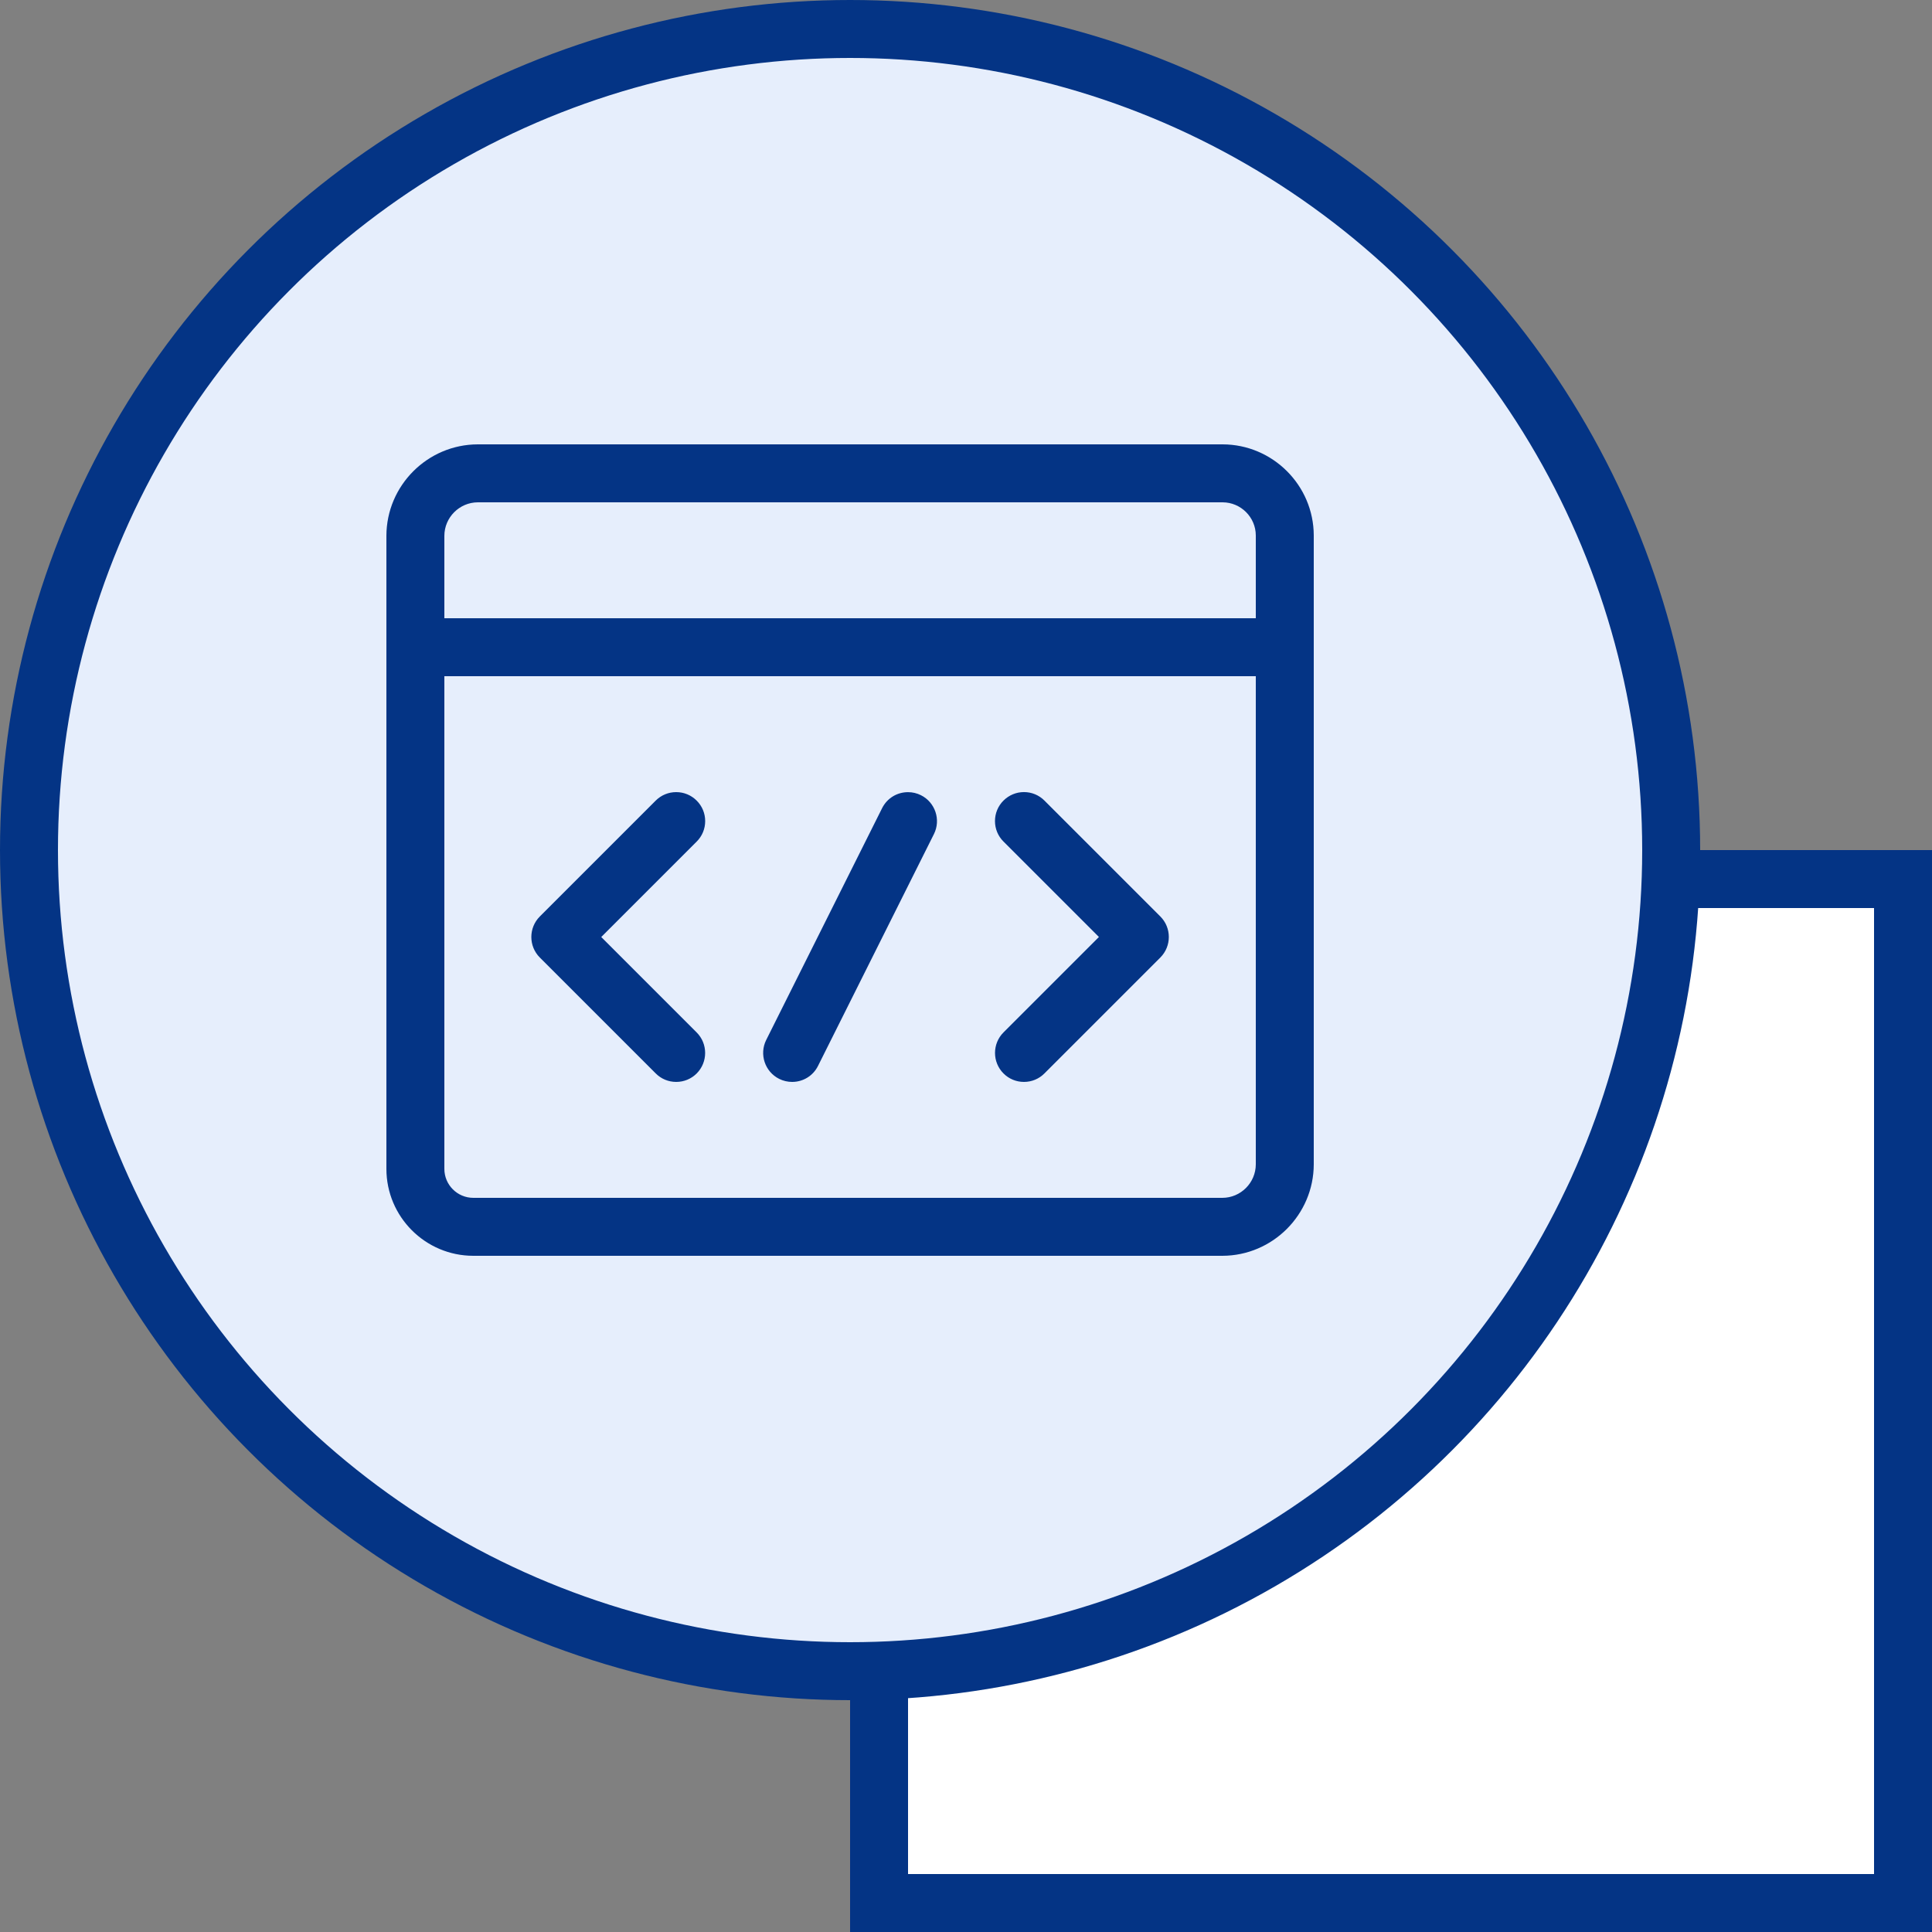 <svg xmlns="http://www.w3.org/2000/svg" width="100" height="100" viewBox="0 0 100 100">
  <rect x="0" y="0" width="100" height="100" fill="#808080" stroke="none"/>
  <g fill="none" fill-rule="evenodd">
    <rect width="53" height="53" x="45.5" y="45.5" fill="#FFF" stroke="#043485" stroke-width="3"/>
    <circle cx="44" cy="44" r="42.5" fill="#E6EEFC" stroke="#043485" stroke-width="3"/>
    <g fill="#043485" fill-rule="nonzero" transform="translate(20 23)">
      <path d="M4.5,42 C2.018,42 0,39.982 0,37.5 L0,4.73 C0.008,2.128 2.128,0.008 4.726,0 L43.286,0 C45.878,0.008 47.992,2.12 48,4.71 L48,37.27 C47.992,39.872 45.872,41.992 43.274,42 C43.274,42 43.272,42 43.272,42 L4.5,42 Z M3,37.5 C3,38.328 3.672,39 4.5,39 L43.27,39 C44.22,38.998 44.998,38.22 45,37.266 L45,12 L3,12 L3,37.5 Z M45,9 L45,4.714 C44.998,3.772 44.226,3.002 43.282,3 L4.73,3 C3.78,3.004 3.002,3.782 3,4.734 L3,9 L45,9 Z"/>
      <path d="M33 33C32.6 33 32.222 32.844 31.94 32.56 31.356 31.976 31.356 31.024 31.94 30.438L36.88 25.498 31.94 20.558C31.656 20.276 31.5 19.898 31.5 19.498 31.5 19.098 31.656 18.72 31.94 18.438 32.224 18.156 32.6 17.998 33 17.998 33.4 17.998 33.778 18.154 34.06 18.438L40.06 24.438C40.644 25.022 40.644 25.974 40.06 26.56L34.06 32.56C33.778 32.844 33.4 33 33 33zM15 33C14.6 33 14.222 32.844 13.94 32.56L7.94 26.56C7.356 25.976 7.356 25.024 7.94 24.438L13.94 18.438C14.222 18.156 14.6 18 15 18 15.4 18 15.778 18.156 16.06 18.44 16.344 18.722 16.5 19.1 16.5 19.5 16.5 19.9 16.344 20.278 16.06 20.56L11.12 25.5 16.06 30.44C16.644 31.024 16.644 31.976 16.06 32.562 15.778 32.844 15.4 33 15 33zM21 33C20.77 33 20.538 32.946 20.33 32.842 19.59 32.472 19.29 31.57 19.658 30.83L25.658 18.83C25.914 18.318 26.428 18.002 27 18.002 27.23 18.002 27.462 18.056 27.668 18.16 28.408 18.53 28.71 19.434 28.34 20.172L22.34 32.172C22.086 32.682 21.572 33 21 33z"/>
    </g>
  </g>
</svg>
